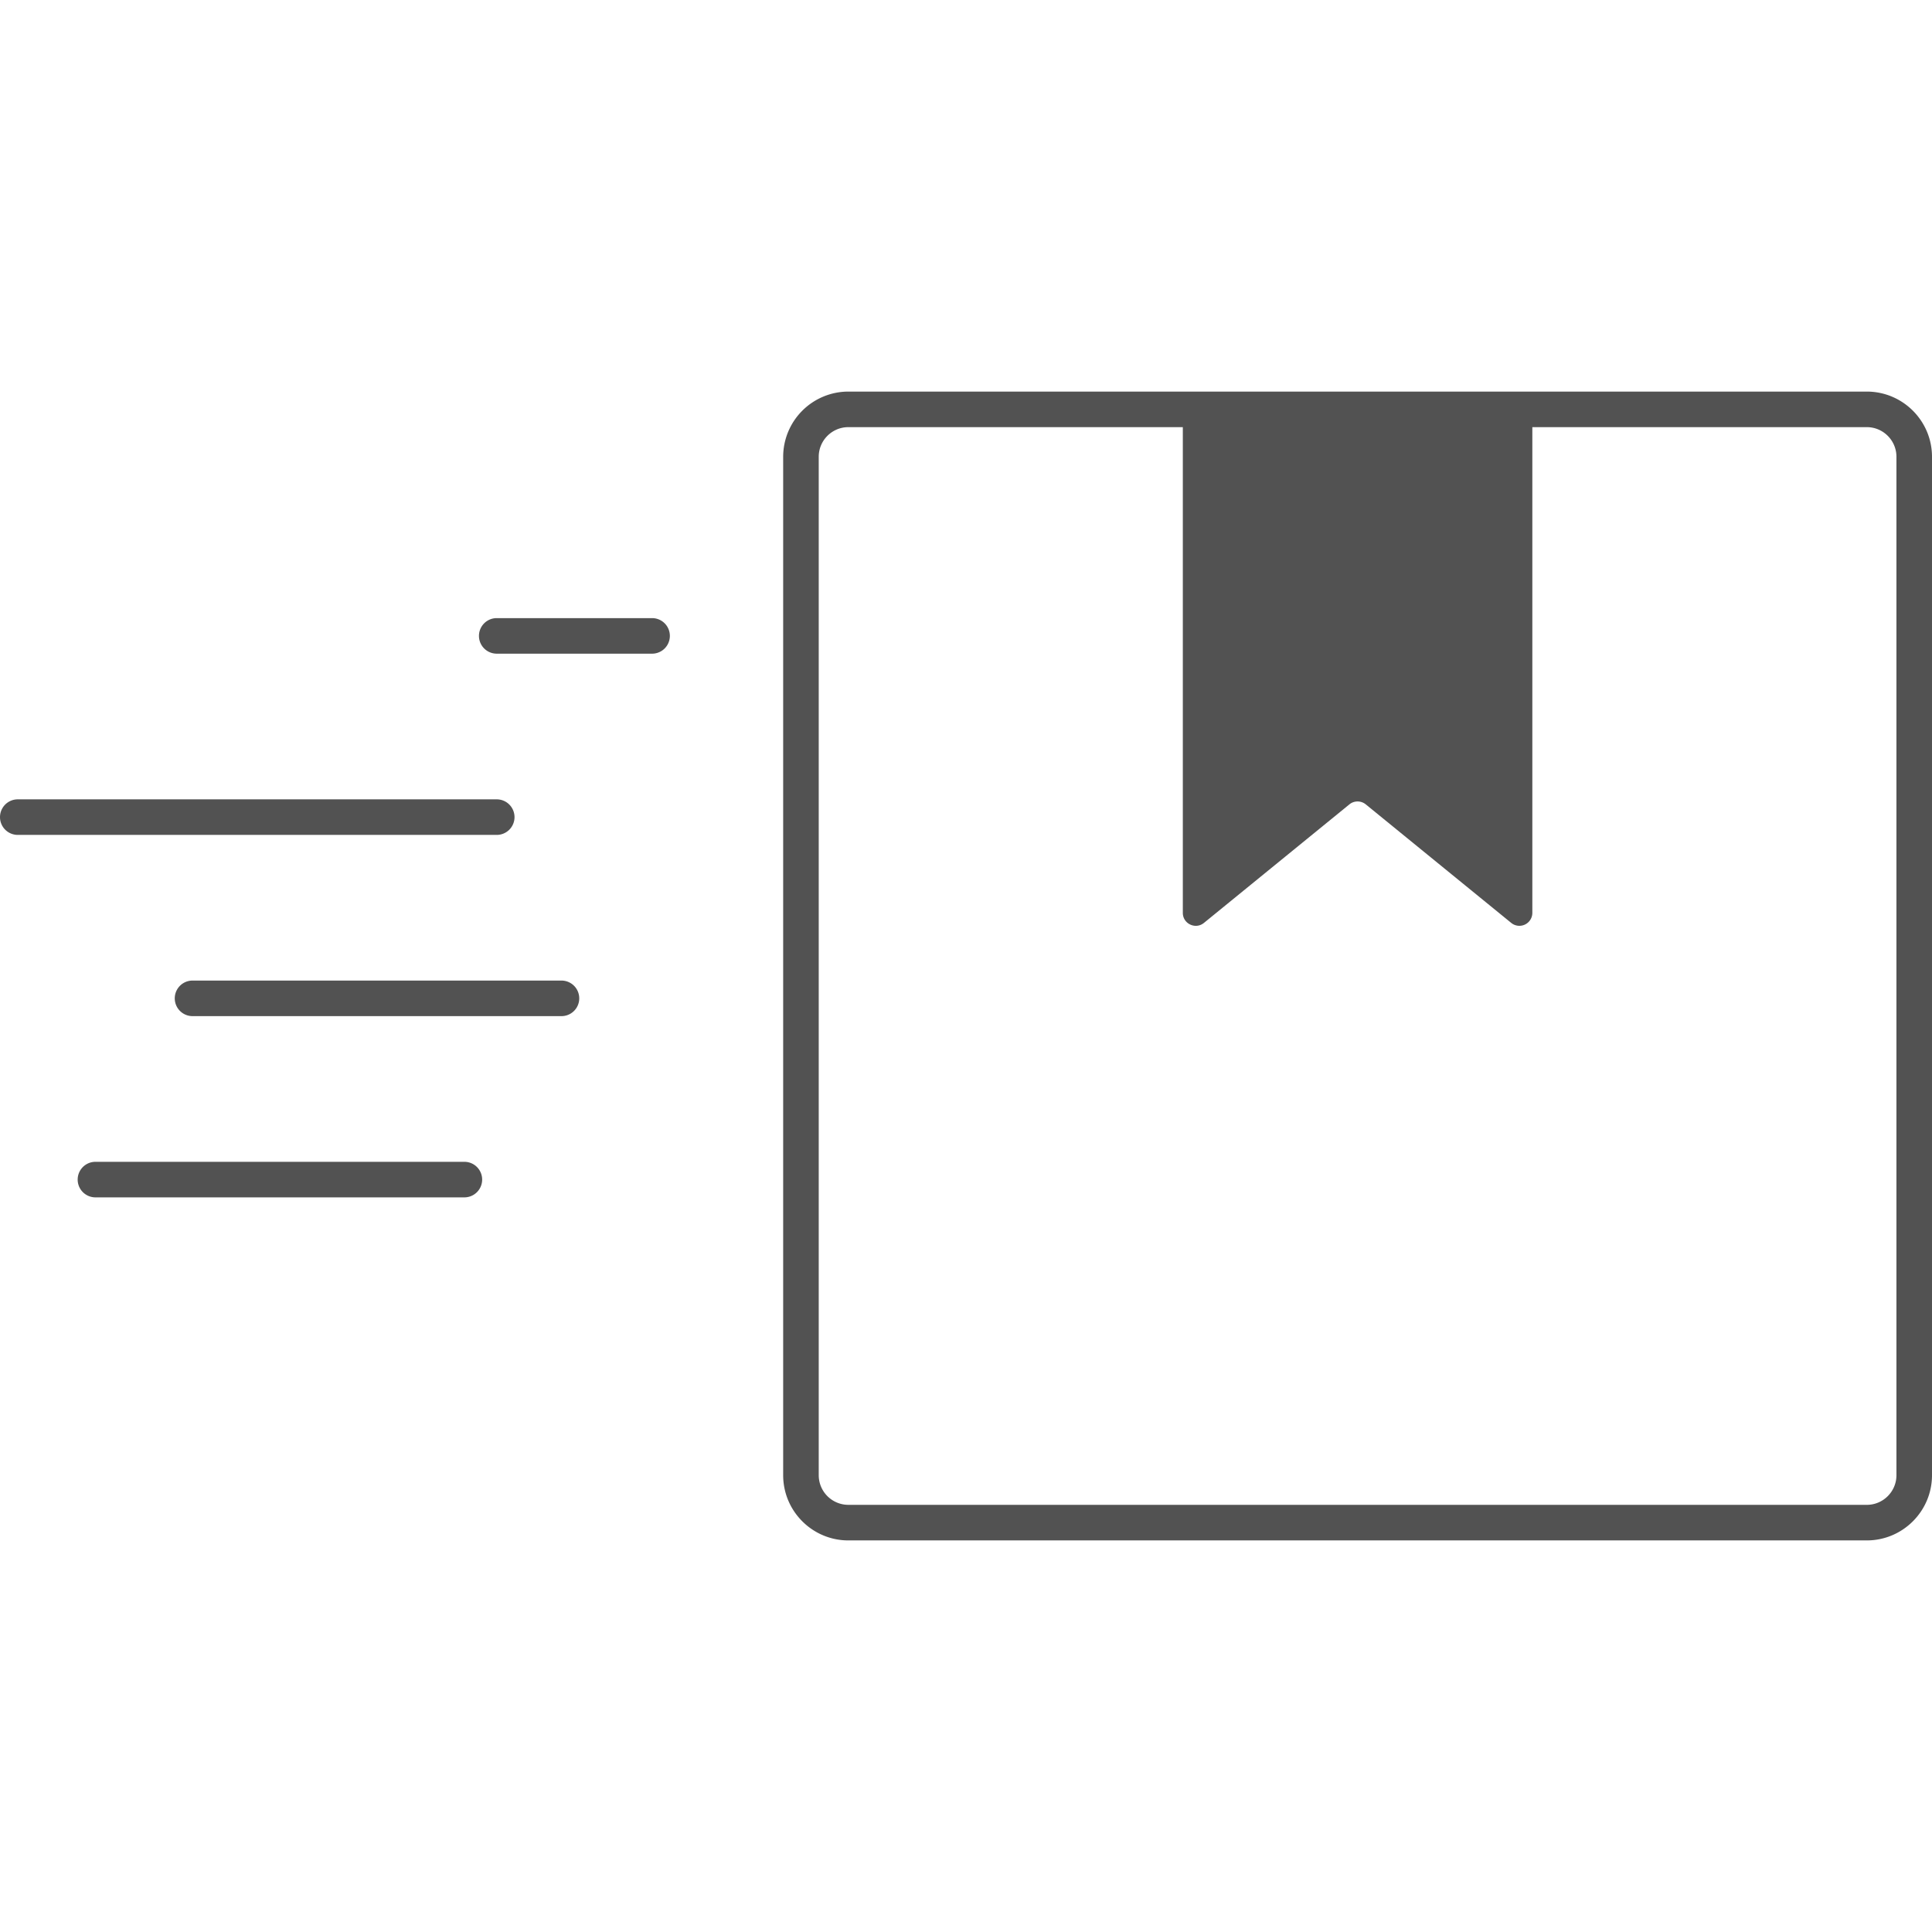 <svg preserveAspectRatio="xMidYMid meet" data-bbox="18.5 51.538 163 96.925" viewBox="18.5 51.538 163 96.925" height="200" width="200" xmlns="http://www.w3.org/2000/svg" data-type="color" role="presentation" aria-hidden="true" aria-labelledby="svgcid--ed7ompiwvi2k"><defs><style>#comp-kkqls9d42 svg [data-color="1"] {fill: #121212;}</style></defs><title id="svgcid--ed7ompiwvi2k"></title>
    <g>
        <path d="M176 51.538H90.075a5.506 5.506 0 0 0-5.5 5.5v85.925c0 3.033 2.467 5.5 5.5 5.5H176c3.032 0 5.5-2.467 5.5-5.5V57.038c0-3.033-2.468-5.5-5.5-5.5zm2.5 91.424c0 1.378-1.121 2.5-2.5 2.5H90.075a2.503 2.503 0 0 1-2.5-2.5V57.038c0-1.378 1.121-2.5 2.5-2.5h28.218v40.979c0 .92 1.069 1.428 1.782.847l12.272-10a1.093 1.093 0 0 1 1.38 0l12.272 10a1.092 1.092 0 0 0 1.782-.847V54.538H176c1.379 0 2.5 1.122 2.5 2.5v85.924z" fill="#525252" data-color="1"></path>
        <path d="M73.516 70.65H60.409a1.5 1.5 0 1 0 0 3h13.106a1.5 1.5 0 0 0 .001-3z" fill="#525252" data-color="1"></path>
        <path d="M61.909 87.44a1.5 1.5 0 0 0-1.5-1.5H20a1.5 1.5 0 1 0 0 3h40.409a1.5 1.5 0 0 0 1.5-1.5z" fill="#525252" data-color="1"></path>
        <path d="M65.87 101.23H34.744a1.5 1.5 0 1 0 0 3H65.87a1.5 1.5 0 1 0 0-3z" fill="#525252" data-color="1"></path>
        <path d="M57.679 116.521H26.553a1.5 1.5 0 1 0 0 3h31.126a1.5 1.5 0 1 0 0-3z" fill="#525252" data-color="1"></path>
    </g>
</svg>